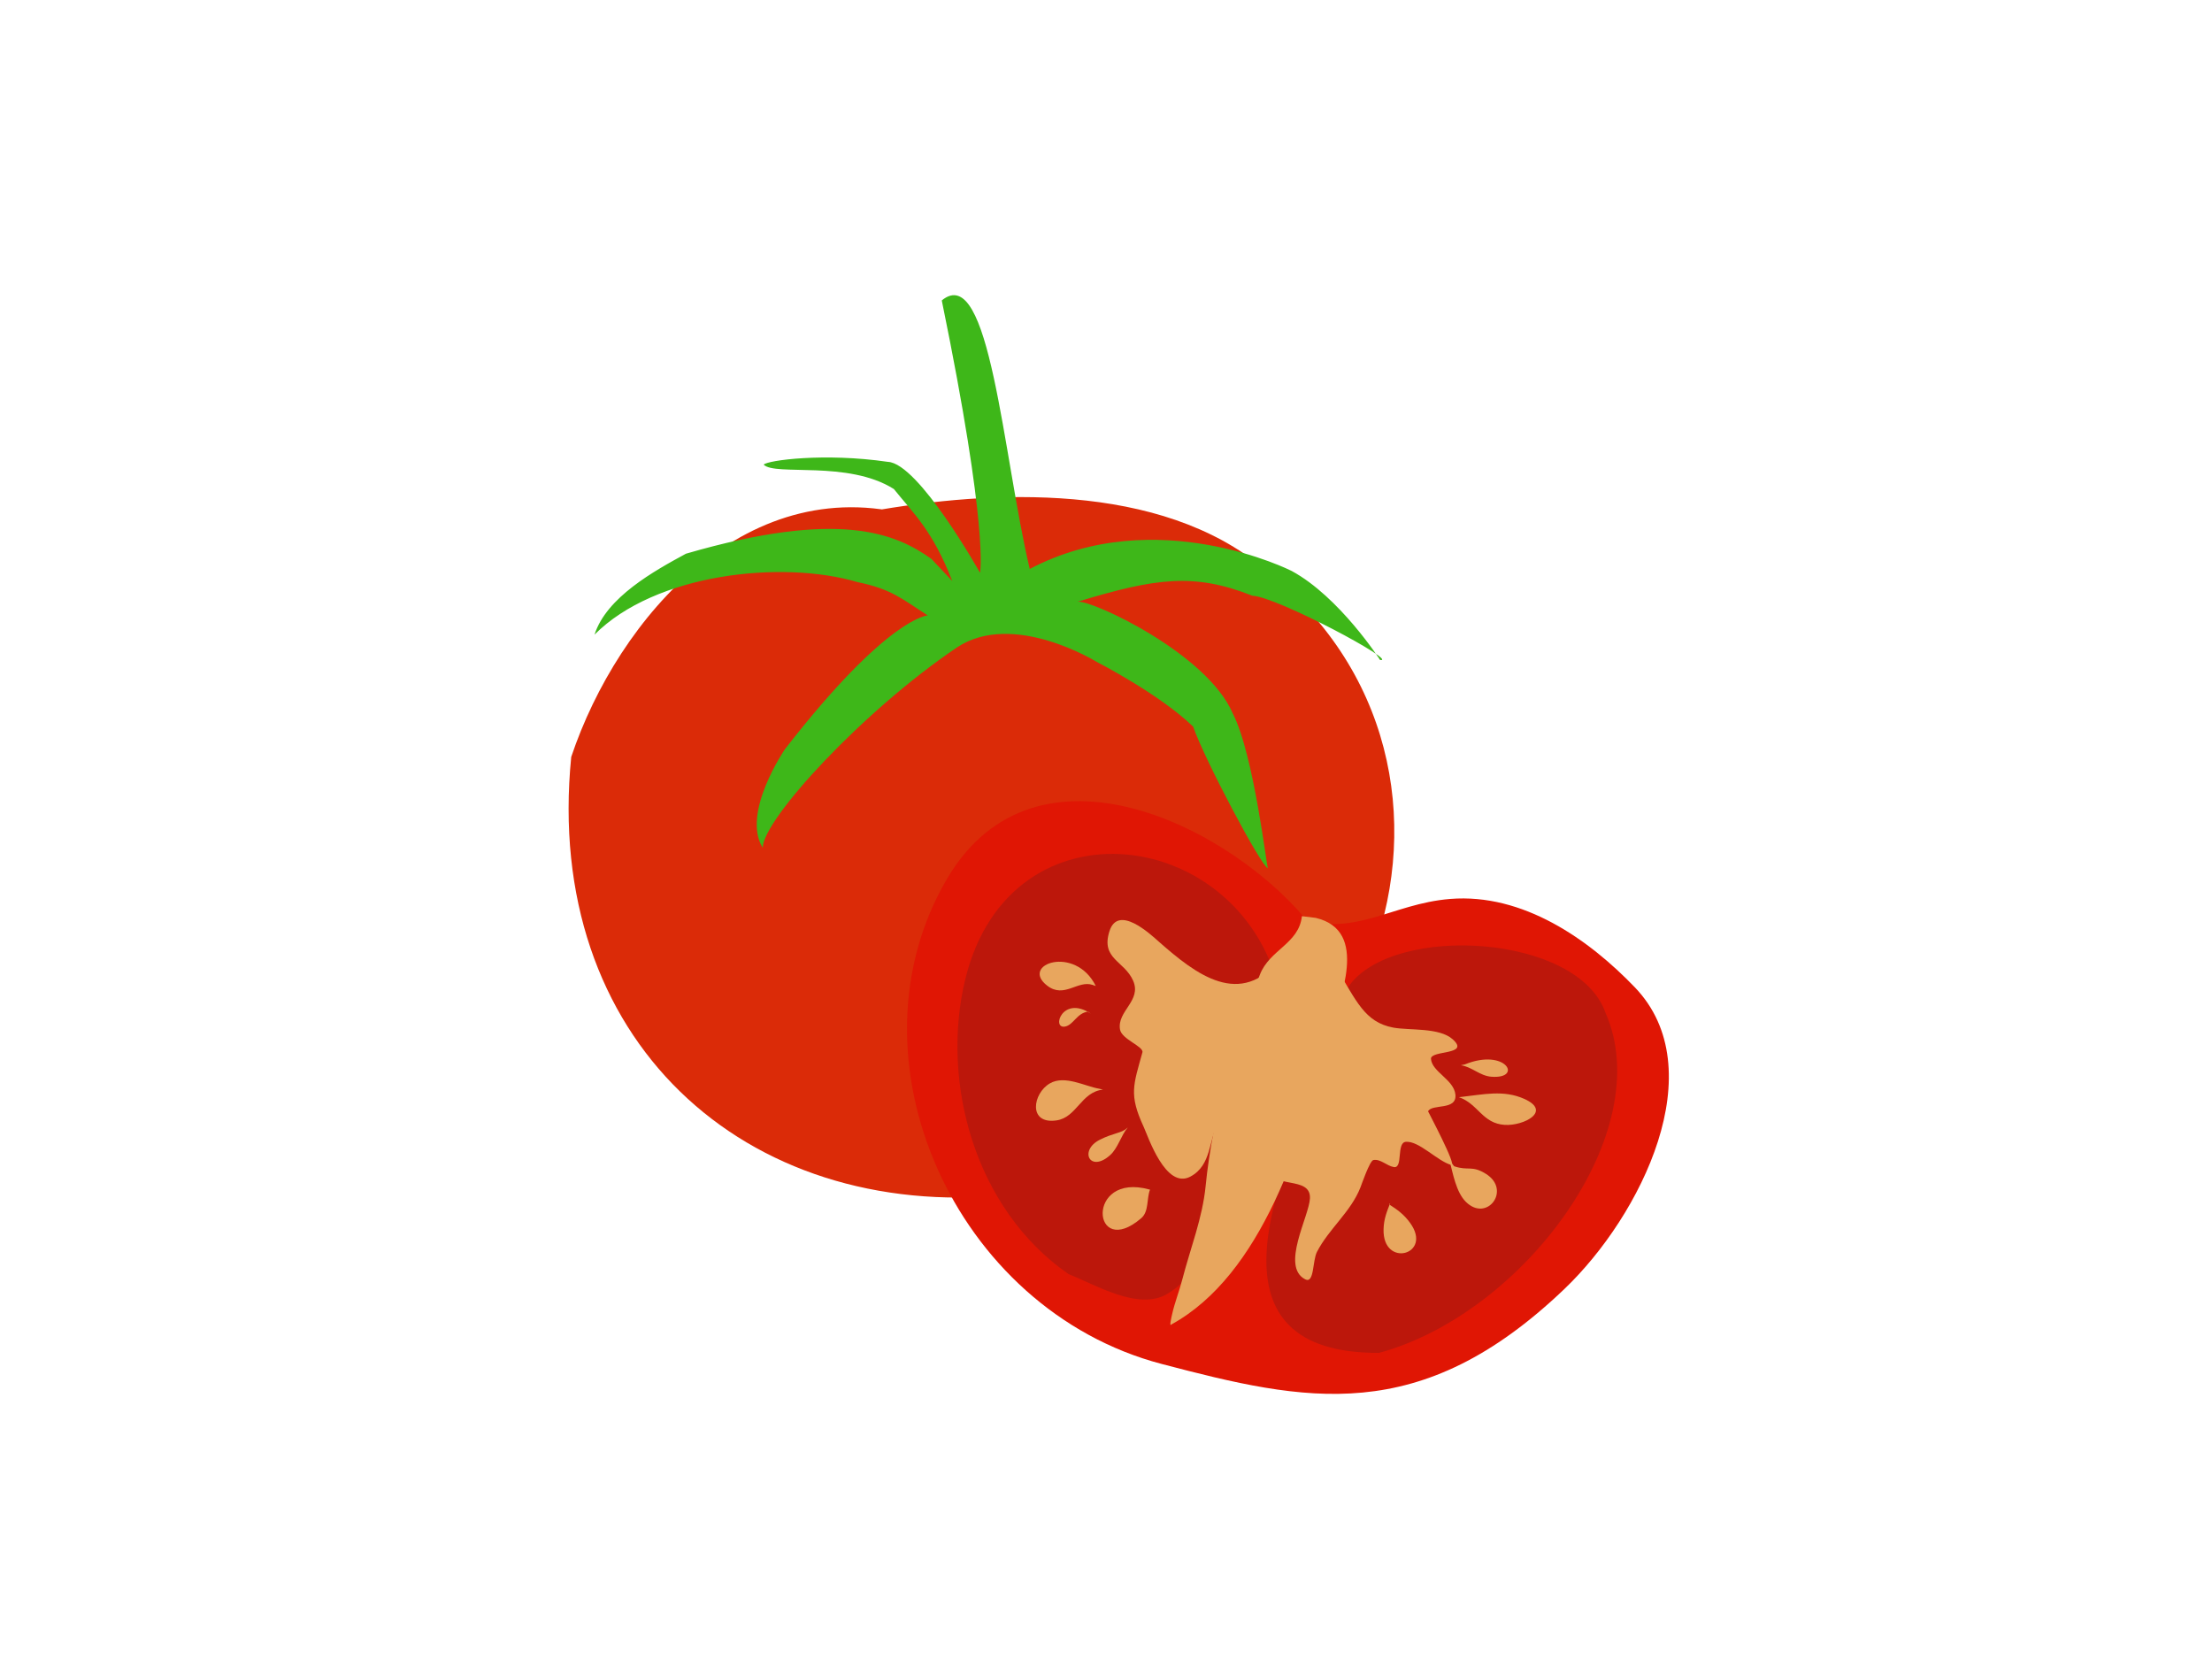 <?xml version="1.0" encoding="utf-8"?>
<!-- Generator: Adobe Illustrator 17.0.0, SVG Export Plug-In . SVG Version: 6.00 Build 0)  -->
<!DOCTYPE svg PUBLIC "-//W3C//DTD SVG 1.1//EN" "http://www.w3.org/Graphics/SVG/1.1/DTD/svg11.dtd">
<svg version="1.1" id="Layer_1" xmlns="http://www.w3.org/2000/svg" xmlns:xlink="http://www.w3.org/1999/xlink" x="0px" y="0px"
	 width="800px" height="600px" viewBox="0 0 800 600" enable-background="new 0 0 800 600" xml:space="preserve">
<g>
	<g>
		<path fill="#DB2B08" d="M332.752,187.312c-61.864-19.033-109.251,36.013-126.159,86.431
			C196.41,375.748,269.138,441.727,364.617,432.2c130.711,0.6,184.687-149.453,96.245-223.28
			c-36.262-33.885-97.125-32.209-142.417-24.609L332.752,187.312z"/>
		<path fill="#3EB719" d="M336.859,202.13c-12.825-9.133-33.113-18.067-88.783-1.874c-11.471,6.228-28.694,15.709-33.065,29.272
			c21.931-22.11,67.816-27.092,95.145-18.996c12.146,2.491,15.858,5.917,25.382,12.057c0,0-14.378,0.375-51.621,48.316
			c0,0-15.893,23.154-8.067,35.7c0.069-10.2,36.151-49.457,70.237-72.442c20.31-13.53,50.523,5.202,50.523,5.202
			s22.575,11.521,34.903,23.419c4.106,11.893,24.677,50.673,27.045,51.22c-0.296,0.82-5.032-41.155-12.73-56.013
			c-9.263-21.668-50.861-40.997-56.051-40.381c28.089-8.542,42.043-10.523,63.164-2.159c9.104,0.428,53.264,24.141,46.184,23.244
			c0,0-14.695-22.856-31.991-32.211c0,0-48.91-24.826-94.709-0.718c-9.733-40.925-14.429-111.473-31.818-97.113
			c17.126,83.433,13.833,98.502,13.833,98.502s-22.204-39.675-33.34-40.122c-22.877-3.352-43.576-0.559-44.907,1.005
			c4.088,4.222,30.503-1.676,47.086,8.826c7.263,9.049,13.92,14.859,21.128,33.273L336.859,202.13z"/>
		<path fill="#E01604" d="M474.631,335.315c-28.186-36.069-99.944-72.355-132.174-17.409
			c-37.873,64.566,2.562,155.664,77.672,175.386c52.128,13.688,93.314,22.913,145.654-27.11
			c27.803-26.572,53.947-79.483,25.456-109.131c-16.643-17.319-40.407-34.063-66.759-31.936
			c-21.633,1.746-34.456,14.332-56.928,6.641L474.631,335.315z"/>
		<path fill="#BC170B" d="M463.111,360.218c-12.594-61.135-97.674-73.248-114.003-6.071c-8.995,37.006,3.333,83.135,37.384,106.667
			c9.659,3.781,25.195,13.316,35.558,7.197c20.02-11.821,19.287-41.535,22.204-60.784c2.807-18.52,11.248-34.184,17.796-51.102
			L463.111,360.218z"/>
		<path fill="#BC170B" d="M487.872,356.568c16.243-22.615,82.836-18.753,92.745,9.66c19.164,43.128-29.529,108.825-81.85,123.053
			c-63.329,0.336-38.054-60.128-21.839-97.508c1.759-4.544,3.947-14.708,7.335-30.717L487.872,356.568z"/>
		<path fill="#E8A65E" d="M470.856,331.347c-1.112,10.012-11.685,12.064-15.214,21.182c-9.188,23.738-17.142,51.214-19.597,76.309
			c-1.149,11.748-5.521,22.569-8.459,33.94c-1.093,4.228-2.712,8.227-3.665,12.49c-0.274,1.227-1.112,4.734-0.283,3.752
			c32.674-17.955,47.675-65.729,57.437-104.591c3.377-13.444,14.339-37.783-5.197-42.462L470.856,331.347z"/>
		<path fill="#E8A65E" d="M463.178,346.569c-14.533,18.335-30.604,5.888-44.121-6.048c-3.002-2.651-14.677-13.595-17.809-3.734
			c-3.197,10.063,5.403,10.676,8.564,17.888c3.196,7.293-5.882,10.946-4.744,17.663c0.602,3.553,8.683,6.144,8.096,8.282
			c-3.262,11.884-4.945,15.226,0.462,26.924c1.573,3.404,7.932,22.782,16.898,17.985c7.77-4.157,6.534-13.328,10.155-19.748
			c10.959-19.428,16.638-34.889,21.928-56.654L463.178,346.569z"/>
		<path fill="#E8A65E" d="M483.115,349.764c7.428,12.069,10.33,19.947,20.813,21.885c5.801,1.072,16.551-0.109,21.405,4.177
			c6.694,5.911-8.093,3.859-7.799,7.171c0.419,4.722,8.285,7.463,8.834,12.864c0.6,5.902-8.51,3.221-9.882,6.065
			c-0.033,0.069,10.631,20.025,8.395,19.405c-5.036-1.396-11.658-8.773-16.43-8.379c-3.536,0.292-0.882,9.742-4.371,9.131
			c-2.578-0.451-4.827-3.043-7.392-2.53c-1.292,0.258-4.187,8.655-4.641,9.826c-3.427,8.854-11.363,14.924-15.734,23.349
			c-1.668,3.215-0.935,11.674-4.271,9.953c-8.965-4.624,1.458-22.774,1.723-29.325c0.337-8.313-14.191-3.058-14.245-10.78
			c-0.164-23.419,21.324-51.801,26.255-73.86L483.115,349.764z"/>
		<path fill="#E8A65E" d="M396.303,356.597c-7.448-15.021-27.603-7.81-17.542-0.1c6.161,4.722,11.011-2.136,16.433-0.28
			L396.303,356.597z"/>
		<path fill="#E8A65E" d="M397.527,393.75c-5.033-0.842-12.456-5.04-17.818-1.934c-6.247,3.619-7.966,14.868,2.348,13.399
			c7.423-1.057,8.856-10.283,16.873-11.15L397.527,393.75z"/>
		<path fill="#E8A65E" d="M394.515,366.6c-10.227-6.798-14.323,5.581-9.344,4.674c3.08-0.561,4.317-4.963,8.369-5.401L394.515,366.6
			z"/>
		<path fill="#E8A65E" d="M415.678,430.196c-23.247-6.436-20.805,25.734-2.917,10.363c2.817-2.421,1.88-7.02,3.162-10.333
			L415.678,430.196z"/>
		<path fill="#E8A65E" d="M407.544,408.018c-1.74,1.768-4.885,1.711-9.759,4.172c-7.656,3.867-3.629,12.115,3.695,5.594
			c2.849-2.536,3.904-7.072,6.388-10.016L407.544,408.018z"/>
		<path fill="#E8A65E" d="M502.775,435.133c-1.214,3.135-2.279,5.633-2.389,9.416c-0.412,14.194,17.913,9.329,9.645-2.209
			c-2.182-3.046-4.638-4.847-7.657-6.764L502.775,435.133z"/>
		<path fill="#E8A65E" d="M524.228,419.638c1.19,4.595,2.377,11.503,5.91,15.012c7.65,7.597,16.584-4.309,7.262-10.11
			c-5.164-3.214-6.311-0.979-11.492-2.752L524.228,419.638z"/>
		<path fill="#E8A65E" d="M528.503,396.715c7.894-0.854,15.25-2.653,22.75,0.702c10.173,4.551-0.268,9.814-6.993,9.415
			c-8.192-0.486-9.614-7.62-16.631-10.022L528.503,396.715z"/>
		<path fill="#E8A65E" d="M529.837,384.935c14.854-6.013,21.12,5.417,9.46,4.471c-4.11-0.333-6.941-3.566-10.954-4.143
			L529.837,384.935z"/>
	</g>
</g>
</svg>
